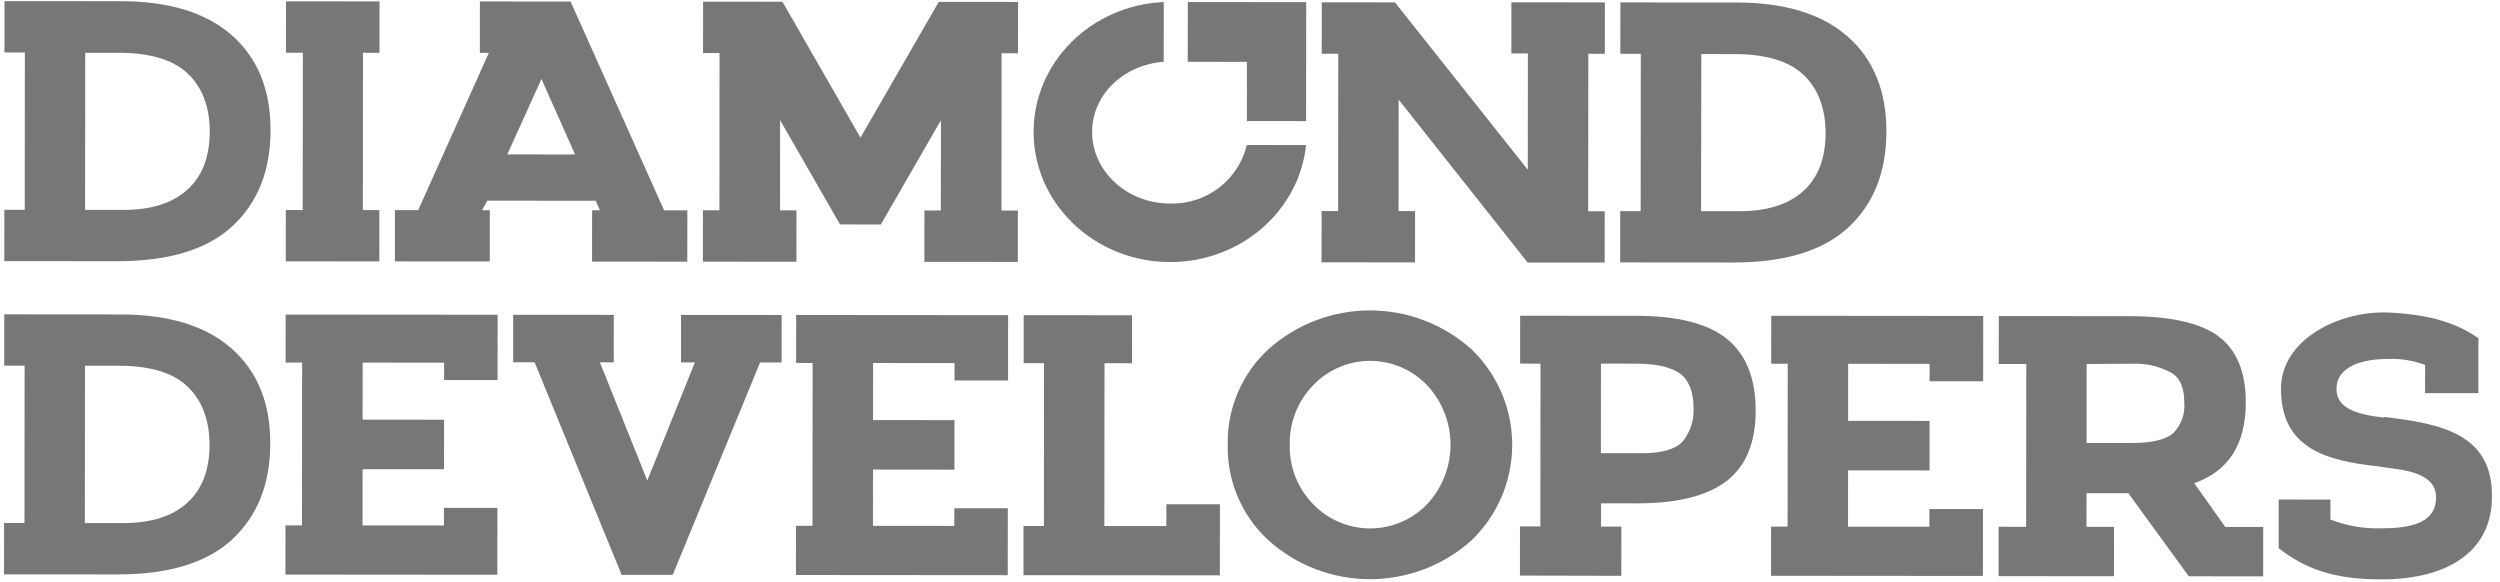 <svg viewBox="0 0 318 74" fill="none" xmlns="http://www.w3.org/2000/svg">
    <path
        d="M265.42 46.301L265.412 56.347L271.031 56.351C273.66 56.353 275.451 55.944 276.405 55.123C276.919 54.612 277.313 53.994 277.561 53.312C277.809 52.631 277.903 51.903 277.837 51.181C277.839 49.4 277.347 48.178 276.361 47.513C274.792 46.61 272.996 46.177 271.187 46.267L265.42 46.301ZM254.219 73.283L254.224 67.004L257.724 67.007L257.741 46.305L254.241 46.302L254.246 40.2L270.798 40.214C276.147 40.218 279.965 41.089 282.25 42.825C284.536 44.562 285.667 47.353 285.664 51.207C285.66 56.511 283.479 59.92 279.11 61.464L283.049 67.027L287.879 67.031L287.874 73.311L278.411 73.303L270.73 62.739L265.407 62.735L265.403 67.013L268.903 67.016L268.898 73.295L254.219 73.283Z"
        fill="#777777" />
    <path
        d="M36.309 73.087L36.315 66.827L38.414 66.829L38.431 46.117L36.331 46.116L36.336 40.014L63.298 40.035L63.291 48.346L56.489 48.34L56.491 46.132L46.13 46.124L46.124 53.379L56.485 53.388L56.48 59.687L46.119 59.678L46.113 66.835L56.464 66.844L56.466 64.596L63.268 64.602L63.261 73.109L36.309 73.087Z"
        fill="#777777" />
    <path
        d="M101.244 73.14L101.249 66.88L103.349 66.882L103.366 46.17L101.266 46.169L101.271 40.066L128.232 40.088L128.226 48.398L121.414 48.393L121.416 46.185L111.055 46.176L111.049 53.432L121.41 53.44L121.405 59.739L111.044 59.731L111.038 66.888L121.389 66.896L121.391 64.649L128.193 64.654L128.186 73.162L101.244 73.14Z"
        fill="#777777" />
    <path
        d="M225.276 73.24L225.282 66.98L227.381 66.982L227.398 46.27L225.298 46.269L225.303 40.166L252.265 40.188L252.258 48.499L245.446 48.493L245.448 46.285L235.087 46.276L235.081 53.532L245.442 53.54L245.437 59.84L235.076 59.831L235.07 66.988L245.421 66.996L245.423 64.749L252.235 64.754L252.228 73.262L225.276 73.24Z"
        fill="#777777" />
    <path
        d="M68.005 46.083L65.274 46.081L65.279 40.038L78.075 40.048L78.07 46.091L76.305 46.089L82.336 61.128L88.391 46.099L86.626 46.098L86.631 40.055L99.427 40.065L99.422 46.108L96.682 46.106L85.57 73.127L79.073 73.122L68.005 46.083Z"
        fill="#777777" />
    <path
        d="M130.187 73.164L130.192 66.904L132.785 66.906L132.801 46.194L130.209 46.192L130.214 40.09L143.995 40.102L143.99 46.204L140.491 46.201L140.474 66.912L148.36 66.919L148.362 64.139L155.174 64.144L155.167 73.184L130.187 73.164Z"
        fill="#777777" />
    <path
        d="M164.053 56.571C164.021 57.959 164.265 59.341 164.772 60.634C165.278 61.927 166.037 63.107 167.004 64.105C167.943 65.087 169.071 65.869 170.32 66.403C171.569 66.938 172.913 67.214 174.272 67.215C175.63 67.216 176.975 66.942 178.225 66.41C179.475 65.877 180.604 65.097 181.544 64.116C183.448 62.067 184.507 59.374 184.509 56.577C184.511 53.78 183.457 51.086 181.557 49.034C180.621 48.045 179.495 47.258 178.245 46.719C176.996 46.181 175.65 45.902 174.289 45.901C172.928 45.9 171.582 46.176 170.331 46.713C169.081 47.249 167.953 48.035 167.016 49.022C166.049 50.023 165.289 51.205 164.781 52.5C164.272 53.796 164.025 55.179 164.053 56.571ZM156.166 56.564C156.12 54.277 156.563 52.006 157.466 49.903C158.369 47.801 159.71 45.916 161.401 44.374C164.947 41.221 169.529 39.481 174.274 39.485C179.02 39.489 183.598 41.236 187.14 44.395C188.789 45.97 190.101 47.863 190.997 49.96C191.894 52.056 192.355 54.313 192.353 56.594C192.351 58.874 191.886 61.13 190.987 63.225C190.087 65.321 188.772 67.212 187.12 68.784C183.574 71.937 178.992 73.677 174.247 73.673C169.501 73.669 164.922 71.922 161.381 68.763C159.693 67.218 158.354 65.331 157.455 63.227C156.556 61.123 156.116 58.852 156.166 56.564Z"
        fill="#777777" />
    <path
        d="M203.631 57.647L208.807 57.651C211.37 57.653 213.112 57.155 214.033 56.157C215.029 54.937 215.524 53.383 215.416 51.811C215.418 49.898 214.818 48.271 213.616 47.462C212.414 46.653 210.561 46.257 208.027 46.255L203.641 46.251L203.631 57.647ZM193.337 73.214L193.342 66.954L195.935 66.957L195.951 46.255L193.359 46.253L193.364 40.161L208.151 40.173C213.441 40.177 217.291 41.166 219.702 43.139C222.112 45.113 223.319 48.144 223.322 52.231C223.319 56.319 222.078 59.308 219.598 61.199C217.119 63.09 213.33 64.033 208.23 64.029L203.646 64.025L203.644 66.983L206.236 66.985L206.231 73.245L193.337 73.214Z"
        fill="#777777" />
    <path
        d="M303.21 53.124C299.267 52.657 297.158 51.729 297.2 49.403C297.251 46.662 300.377 45.659 303.669 45.662C305.304 45.587 306.937 45.843 308.47 46.415L308.467 50.003L315.249 50.009L315.255 43.01C312.88 41.381 309.766 40.048 303.95 39.757C297.523 39.456 290.146 43.196 290.141 49.446C290.135 56.968 295.773 58.599 302.446 59.314C304.752 59.74 309.868 59.744 309.866 63.263C309.863 66.654 306.412 67.204 302.834 67.201C300.644 67.265 298.465 66.884 296.427 66.082L296.429 63.548L289.854 63.543L289.849 69.743C293.198 72.28 296.638 73.692 302.858 73.697C312.026 73.705 316.968 69.627 316.973 63.259C317.118 55.136 310.396 53.879 303.249 53.035"
        fill="#777777" />
    <path
        d="M168.103 33.368L168.108 26.843L170.208 26.844L170.224 6.833L168.124 6.831L168.13 0.295L177.436 0.303L194.335 21.59L194.347 6.803L192.247 6.801L192.252 0.295L204.141 0.305L204.135 6.84L202.036 6.839L202.019 26.87L204.119 26.872L204.114 33.398L194.315 33.39L177.909 12.675L177.897 26.851L179.997 26.852L179.992 33.378L168.103 33.368Z"
        fill="#777777" />
    <path
        d="M36.351 33.241L36.357 26.715L38.506 26.717L38.522 6.706L36.373 6.704L36.378 0.168L48.277 0.178L48.271 6.713L46.172 6.712L46.156 26.723L48.255 26.725L48.25 33.251L36.351 33.241Z"
        fill="#777777" />
    <path
        d="M50.231 33.253L50.237 26.727L53.194 26.729L62.181 6.725L61.038 6.724L61.043 0.188L72.577 0.197L84.473 26.754L87.431 26.757L87.425 33.283L75.31 33.273L75.315 26.747L76.301 26.748L75.78 25.535L61.979 25.524L61.317 26.736L62.303 26.736L62.298 33.262L50.231 33.253ZM64.527 19.64L73.152 19.648L68.872 10.042L64.527 19.64Z"
        fill="#777777" />
    <path
        d="M158.602 18.445C158.073 20.617 156.814 22.541 155.037 23.896C153.259 25.251 151.071 25.955 148.836 25.89C143.365 25.885 138.913 21.801 138.917 16.783C138.921 12.021 142.936 8.239 148.023 7.859L148.029 0.259C138.822 0.665 131.481 7.895 131.474 16.777C131.467 25.915 139.239 33.325 148.83 33.333C157.841 33.34 165.249 26.82 166.133 18.451L158.602 18.445Z"
        fill="#777777" />
    <path
        d="M129.491 6.779L129.497 0.243L127.407 0.241L119.412 0.235L109.451 17.508L99.528 0.219L91.534 0.212L89.434 0.21L89.428 6.746L91.528 6.748L91.512 26.75L89.412 26.748L89.407 33.284L101.306 33.294L101.311 26.758L99.221 26.756L99.23 15.281L106.85 28.546L109.442 28.549L112.045 28.551L119.686 15.298L119.676 26.773L117.586 26.771L117.581 33.307L129.47 33.316L129.475 26.78L127.385 26.779L127.401 6.777L129.491 6.779Z"
        fill="#777777" />
    <path
        d="M151.08 7.862L158.611 7.868L158.605 15.399L166.136 15.405L166.149 0.273L151.086 0.261L151.08 7.862Z"
        fill="#777777" />
    <path
        d="M0.515 73.059L0.521 66.523L3.113 66.525L3.129 46.513L0.537 46.511L0.542 39.985L15.329 39.997C21.474 40.002 26.185 41.449 29.462 44.336C32.739 47.224 34.379 51.238 34.381 56.377C34.377 61.523 32.77 65.593 29.56 68.587C26.351 71.581 21.467 73.076 14.908 73.07L0.515 73.059ZM10.793 66.531L15.672 66.535C19.182 66.538 21.883 65.692 23.777 63.998C25.662 62.304 26.649 59.85 26.652 56.617C26.655 53.384 25.671 50.889 23.829 49.142C21.987 47.396 19.04 46.526 15.136 46.523L10.809 46.52L10.793 66.531Z"
        fill="#777777" />
    <path
        d="M0.548 33.213L0.553 26.687L3.146 26.689L3.162 6.678L0.569 6.675L0.574 0.14L15.361 0.152C21.506 0.157 26.217 1.603 29.494 4.491C32.771 7.378 34.411 11.395 34.413 16.541C34.409 21.687 32.802 25.754 29.593 28.741C26.383 31.729 21.489 33.223 14.911 33.225L0.548 33.213ZM10.825 26.695L15.705 26.699C19.214 26.702 21.916 25.853 23.81 24.153C25.704 22.452 26.662 20.002 26.684 16.801C26.687 13.568 25.703 11.073 23.861 9.336C22.019 7.6 19.073 6.72 15.169 6.717L10.841 6.713L10.825 26.695Z"
        fill="#777777" />
    <path
        d="M206.086 33.379L206.091 26.853L208.693 26.855L208.71 6.844L206.107 6.841L206.112 0.306L220.899 0.318C227.044 0.323 231.755 1.769 235.032 4.657C238.309 7.544 239.949 11.561 239.951 16.707C239.947 21.853 238.34 25.92 235.131 28.907C231.921 31.895 227.037 33.389 220.478 33.391L206.086 33.379ZM216.373 26.861L221.252 26.865C224.762 26.868 227.464 26.019 229.358 24.319C231.252 22.618 232.203 20.168 232.213 16.967C232.215 13.734 231.231 11.239 229.389 9.502C227.547 7.766 224.6 6.886 220.697 6.883L216.409 6.879L216.373 26.861Z"
        fill="#777777" />
</svg>